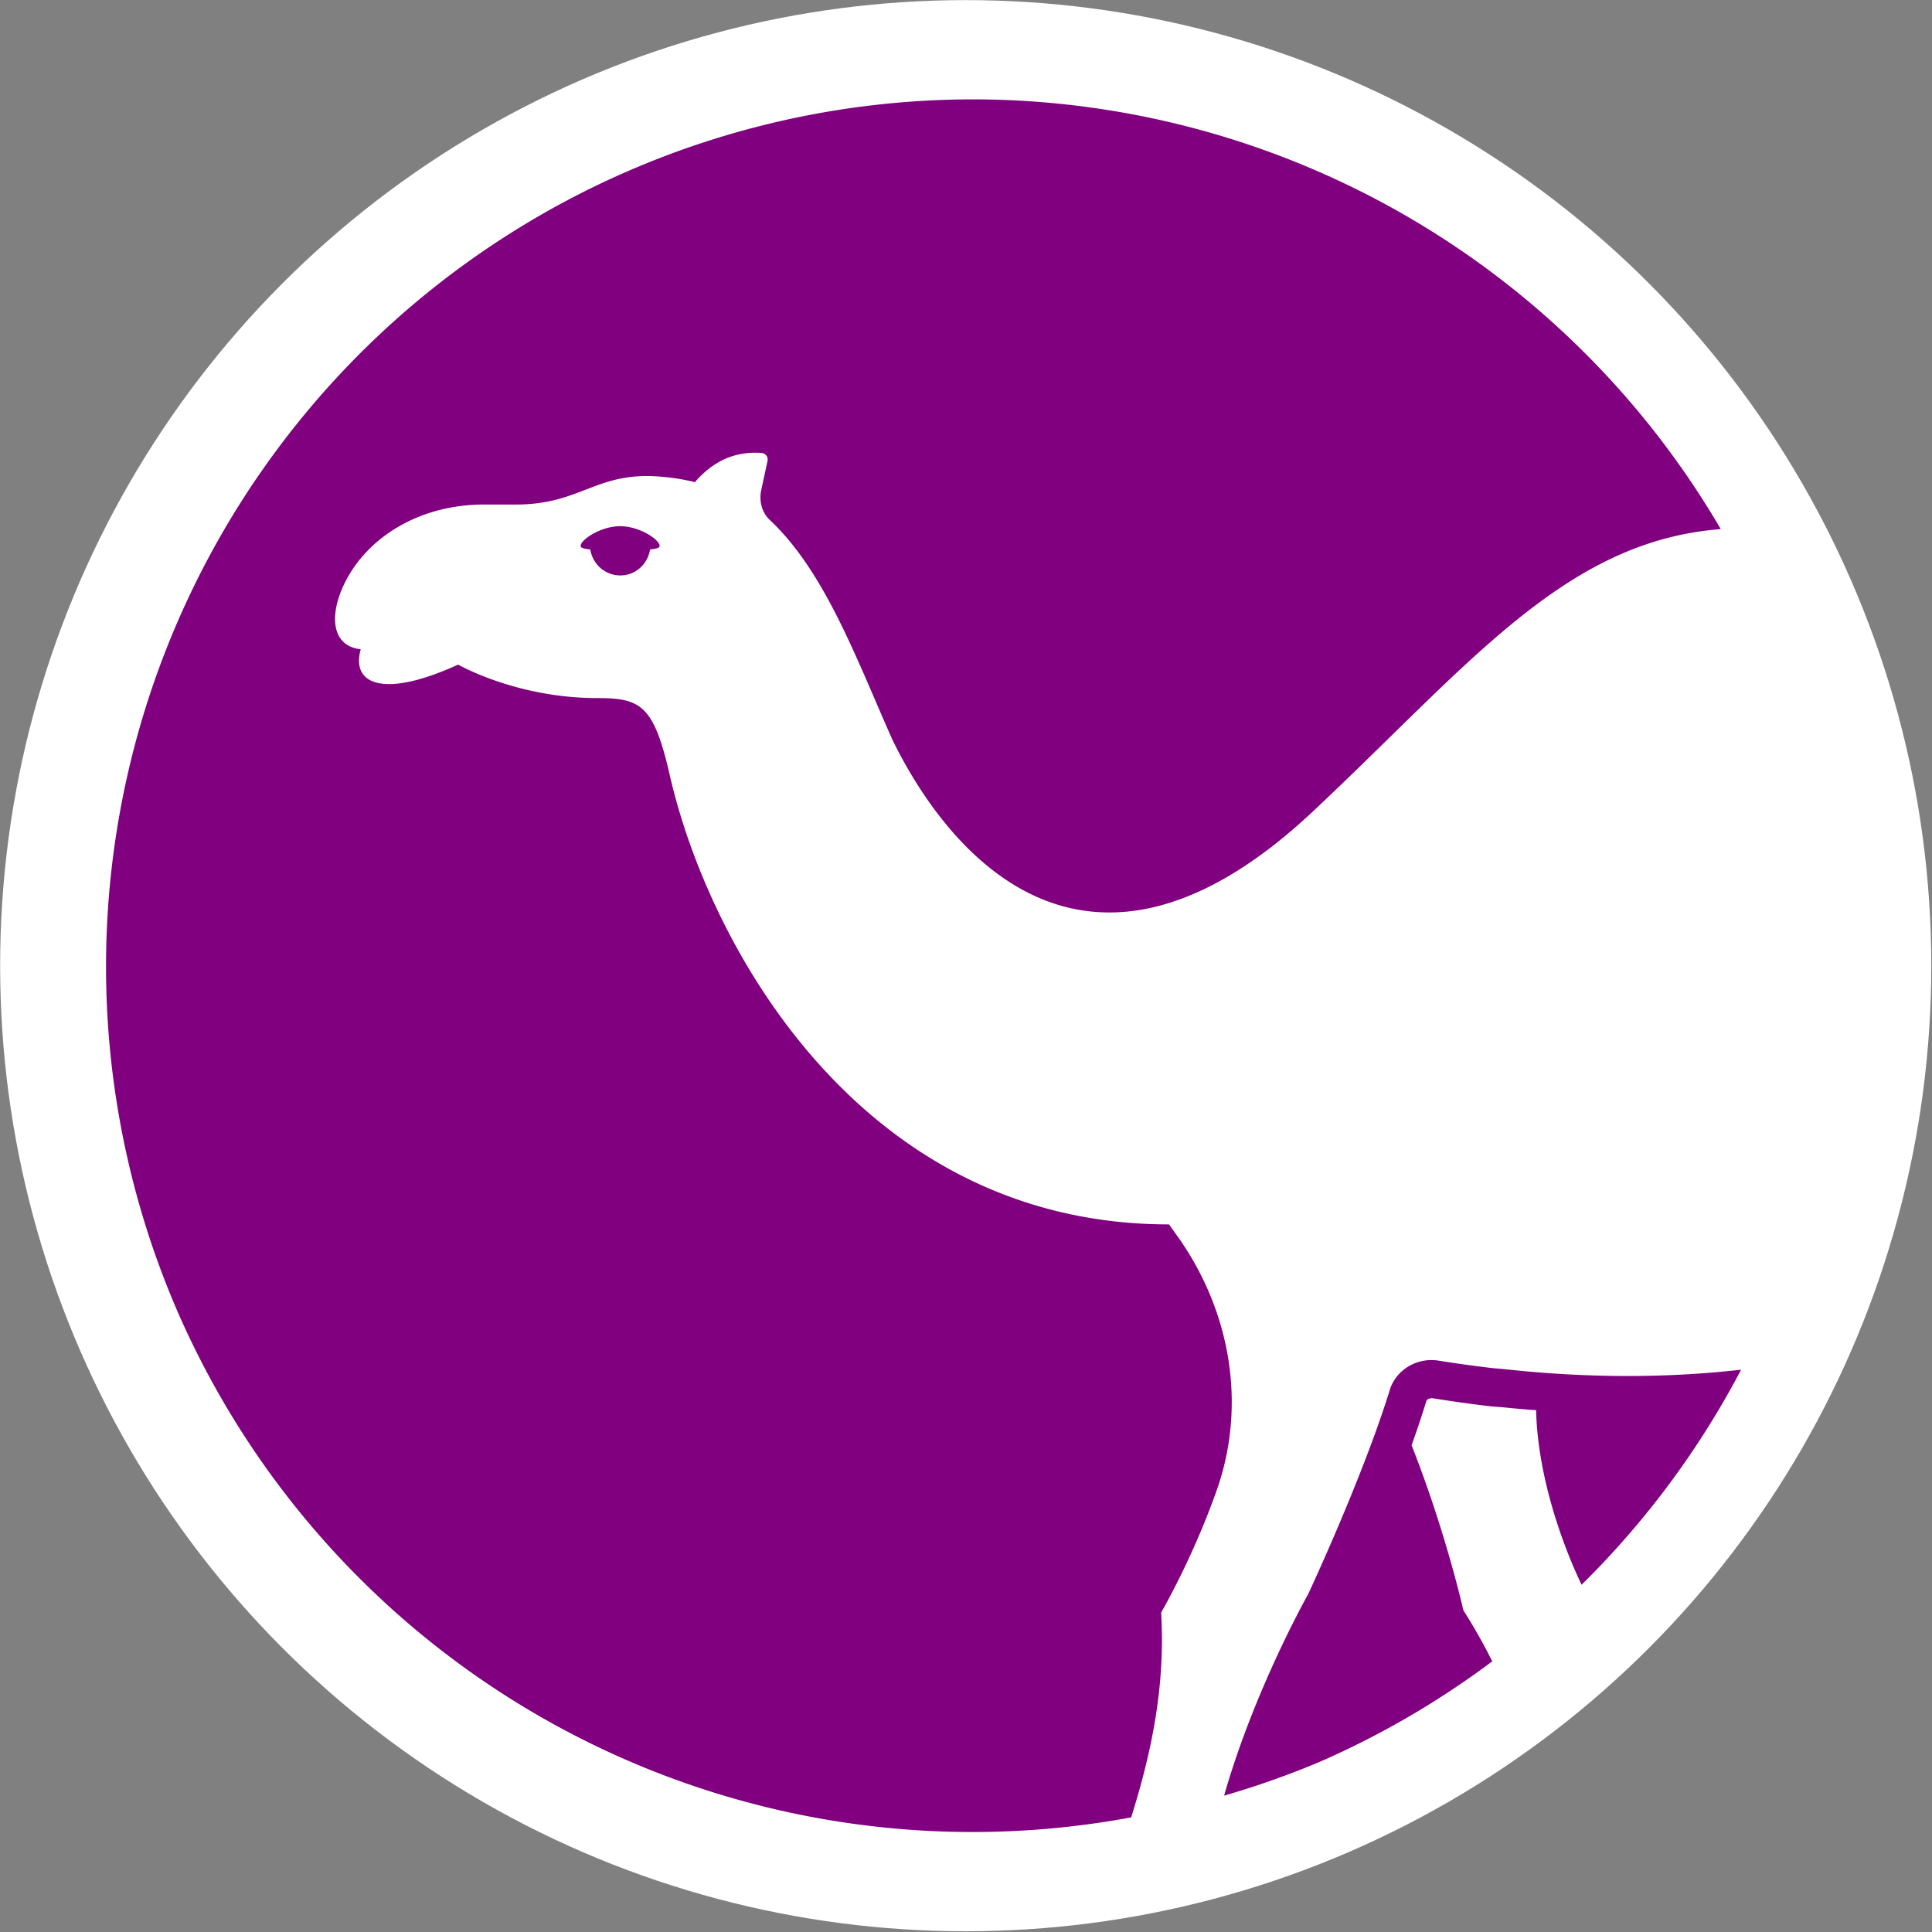<svg xmlns="http://www.w3.org/2000/svg" width="1980.328" height="1980.328" data-name="Layer 1">
    <rect width="100%" height="100%" fill="#808080" stroke="none"/>
    <g transform="matrix(.72 0 0 .72 301.504 257.503)">
        <circle cx="956.061" cy="1017.147" r="1374.637" style="fill:#fff;fill-opacity:1;stroke-width:.667"/>
        <path d="M988.39-215.992a1234.75 1234.75 0 0 0-514.794 102.664 1234.75 1234.75 0 0 0-638.542 1625.264 1234.75 1234.75 0 0 0 1356.592 717.689c24.04-76.647 43.751-160.689 43.751-252.334 0-13.023-.36-26.049-1.085-39.434 0 0 44.132-75.241 78.864-173.277 43.048-121.187 20.258-254.677-54.263-360.31-4.341-5.787-8.682-12.298-13.385-18.81-438.806 0-655.86-397.928-710.85-639.94-22.79-99.483-41.284-109.37-103.405-109.37-114.922 0-197.876-47.648-197.876-47.648C127.884 636.85 80.642 617.15 94.804 566.676c-45.939-5.063-44.99-57.21-17.018-105.136 35.06-60.079 106.713-100.927 192.449-100.927h45.943c94.78 0 114.314-49.561 211.987-39.071 15.198 1.449 29.304 3.98 42.33 7.237 27.132-31.111 57.881-44.137 95.138-41.605 5.788.725 9.404 5.792 8.322 11.217l-9.043 41.963c-3.256 15.555 1.086 31.835 12.297 42.325 78.862 73.797 124.082 199.688 174.727 313.279 82.122 167.49 280.36 400.099 598.34 101.653 223.586-209.85 358.663-384.812 580.703-402.013a1234.75 1234.75 0 0 0-1042.59-611.59M464.117 391.493c-32.569 0-65.056 26.14-53.997 30.825 2.46 1.044 6.64 1.755 11.438 2.285 3.436 20.83 20.927 36.94 42.741 36.94s39.016-16.115 42.398-36.945c4.786-.53 8.96-1.238 11.417-2.28 11.059-4.685-21.432-30.825-53.997-30.825m1153.431 1187.135c-26.401.643-50.103 17.418-58.016 43.057v.361c-39.431 126.614-116.123 290.127-116.123 290.127s-76.294 135.144-119.484 286.5a1235 1235 0 0 0 136.393-48.196 1234.8 1234.8 0 0 0 245.355-142.994c-11.853-23.596-25.183-47.667-41.068-72.52 0 0-25.321-112.506-73.8-235.139a1361 1361 0 0 0 20.623-61.498l.36-1.448c1.443-2.892 4.699-3.98 8.316-3.98h.36c25.322 3.98 52.093 7.96 83.2 11.576 9.409.724 19.176 1.446 28.943 2.533 11.938 1.084 23.515 2.17 35.453 2.894 2.861 113.819 52.257 222.593 64.755 248.565a1234.8 1234.8 0 0 0 227.1-306.164c-87.927 10.038-195.487 13.426-322.04.806-10.129-1.086-20.256-2.17-30.385-2.894-27.855-3.257-53.903-6.873-78.502-10.852a65 65 0 0 0-11.44-.734" style="fill:purple;fill-opacity:1;stroke-width:1.892"/>
    </g>
</svg>
